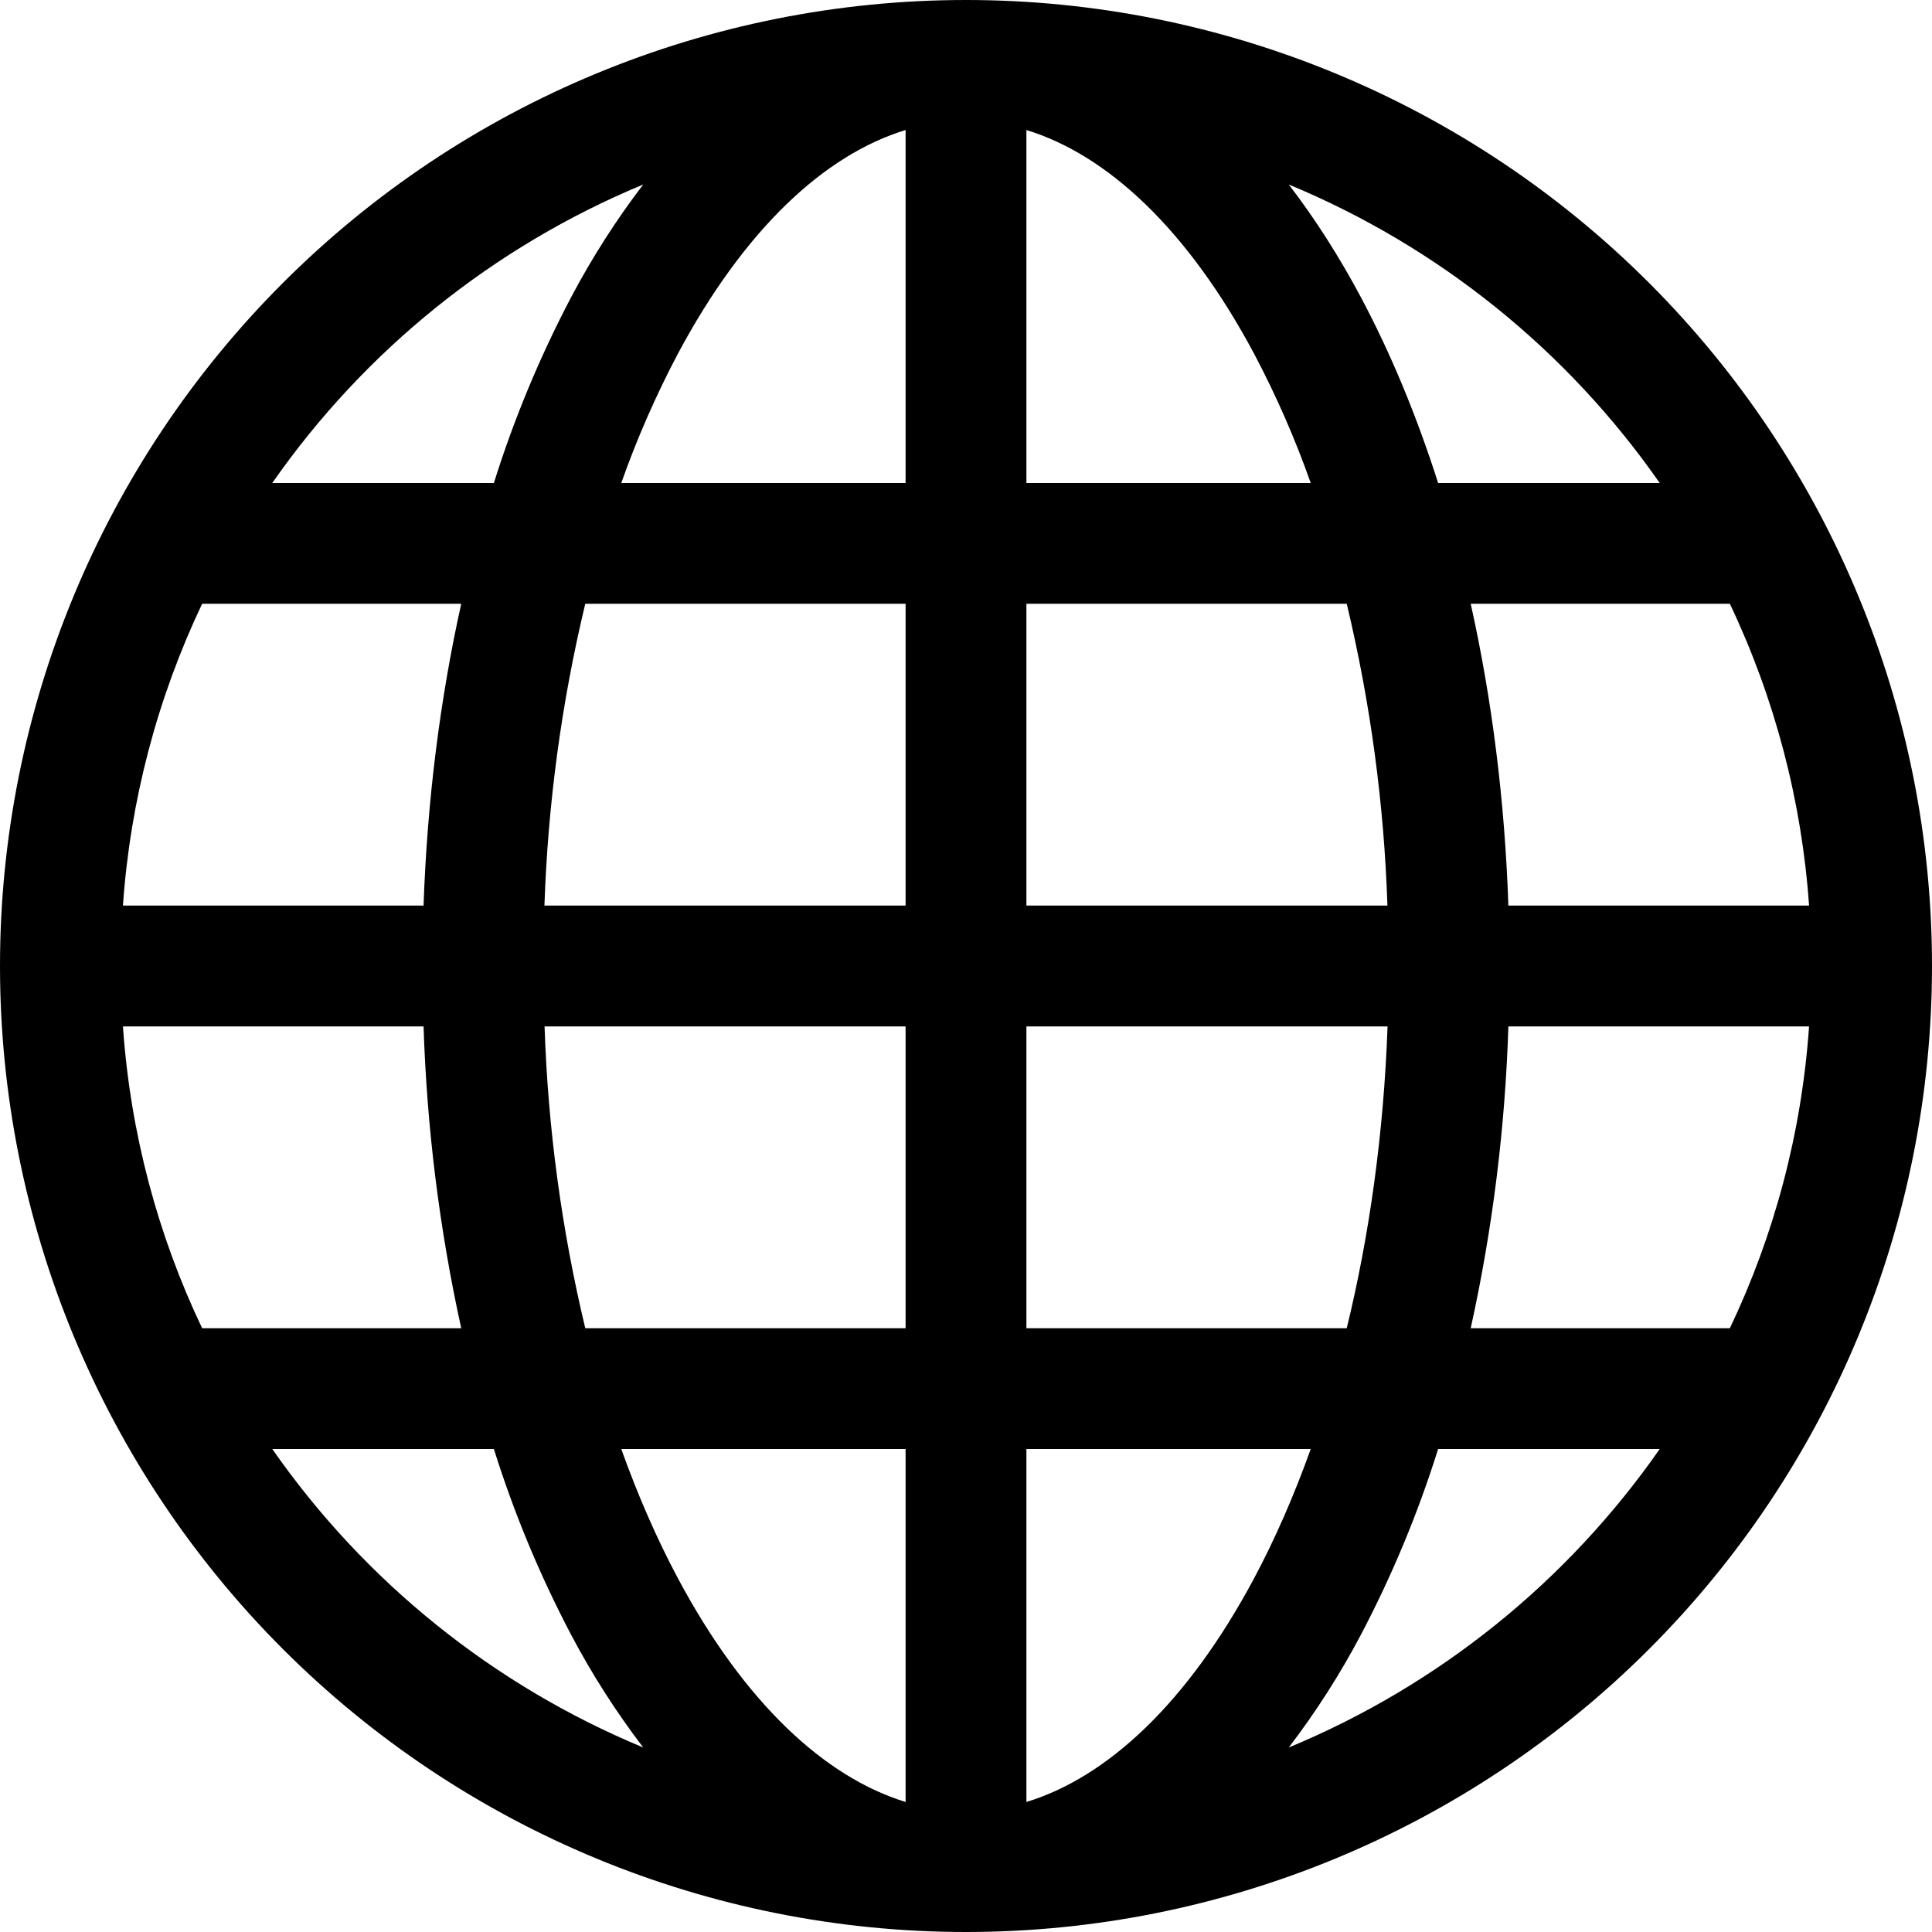 <svg width="30" height="30" viewBox="0 0 30 30" xmlns="http://www.w3.org/2000/svg">
<g clip-path="url(#clip0_302_10400)">
<path d="M0 15C0 11.022 1.58 7.206 4.393 4.393C7.206 1.58 11.022 0 15 0C18.978 0 22.794 1.58 25.607 4.393C28.42 7.206 30 11.022 30 15C30 18.978 28.42 22.794 25.607 25.607C22.794 28.42 18.978 30 15 30C11.022 30 7.206 28.42 4.393 25.607C1.58 22.794 0 18.978 0 15ZM14.062 2.019C12.806 2.402 11.559 3.557 10.524 5.497C10.183 6.143 9.89 6.812 9.647 7.5H14.062V2.019ZM7.669 7.5C7.981 6.504 8.383 5.538 8.869 4.614C9.193 4.001 9.567 3.416 9.988 2.865C7.665 3.828 5.666 5.437 4.228 7.5H7.669ZM6.577 14.062C6.634 12.418 6.836 10.841 7.162 9.375H3.139C2.44 10.847 2.022 12.437 1.909 14.062H6.577ZM9.088 9.375C8.719 10.912 8.507 12.483 8.454 14.062H14.062V9.375H9.088ZM15.938 9.375V14.062H21.544C21.492 12.483 21.28 10.912 20.912 9.375H15.938ZM8.456 15.938C8.508 17.517 8.72 19.088 9.088 20.625H14.062V15.938H8.456ZM15.938 15.938V20.625H20.912C21.262 19.191 21.486 17.61 21.546 15.938H15.938ZM9.647 22.5C9.906 23.224 10.2 23.895 10.524 24.503C11.559 26.443 12.808 27.596 14.062 27.981V22.5H9.647ZM9.988 27.135C9.567 26.584 9.193 25.999 8.869 25.386C8.383 24.462 7.981 23.496 7.669 22.5H4.228C5.666 24.563 7.665 26.172 9.988 27.135ZM7.162 20.625C6.823 19.084 6.628 17.515 6.577 15.938H1.909C2.025 17.606 2.454 19.187 3.139 20.625H7.162ZM20.012 27.135C22.335 26.172 24.334 24.563 25.772 22.5H22.331C22.019 23.496 21.617 24.462 21.131 25.386C20.807 25.999 20.433 26.584 20.012 27.135ZM15.938 22.5V27.981C17.194 27.598 18.441 26.443 19.476 24.503C19.8 23.895 20.094 23.224 20.353 22.5H15.938ZM22.837 20.625H26.861C27.546 19.187 27.975 17.606 28.091 15.938H23.422C23.372 17.515 23.177 19.084 22.837 20.625ZM28.091 14.062C27.978 12.437 27.56 10.847 26.861 9.375H22.837C23.164 10.841 23.366 12.418 23.422 14.062H28.091ZM21.131 4.614C21.594 5.484 21.997 6.452 22.331 7.5H25.772C24.334 5.437 22.335 3.828 20.012 2.865C20.421 3.397 20.796 3.986 21.131 4.614ZM20.353 7.5C20.11 6.812 19.817 6.143 19.476 5.497C18.441 3.557 17.194 2.404 15.938 2.019V7.5H20.353Z" />
</g>
<defs>
<clipPath id="clip0_302_10400">
<rect width="30" height="30" />
</clipPath>
</defs>
</svg>
